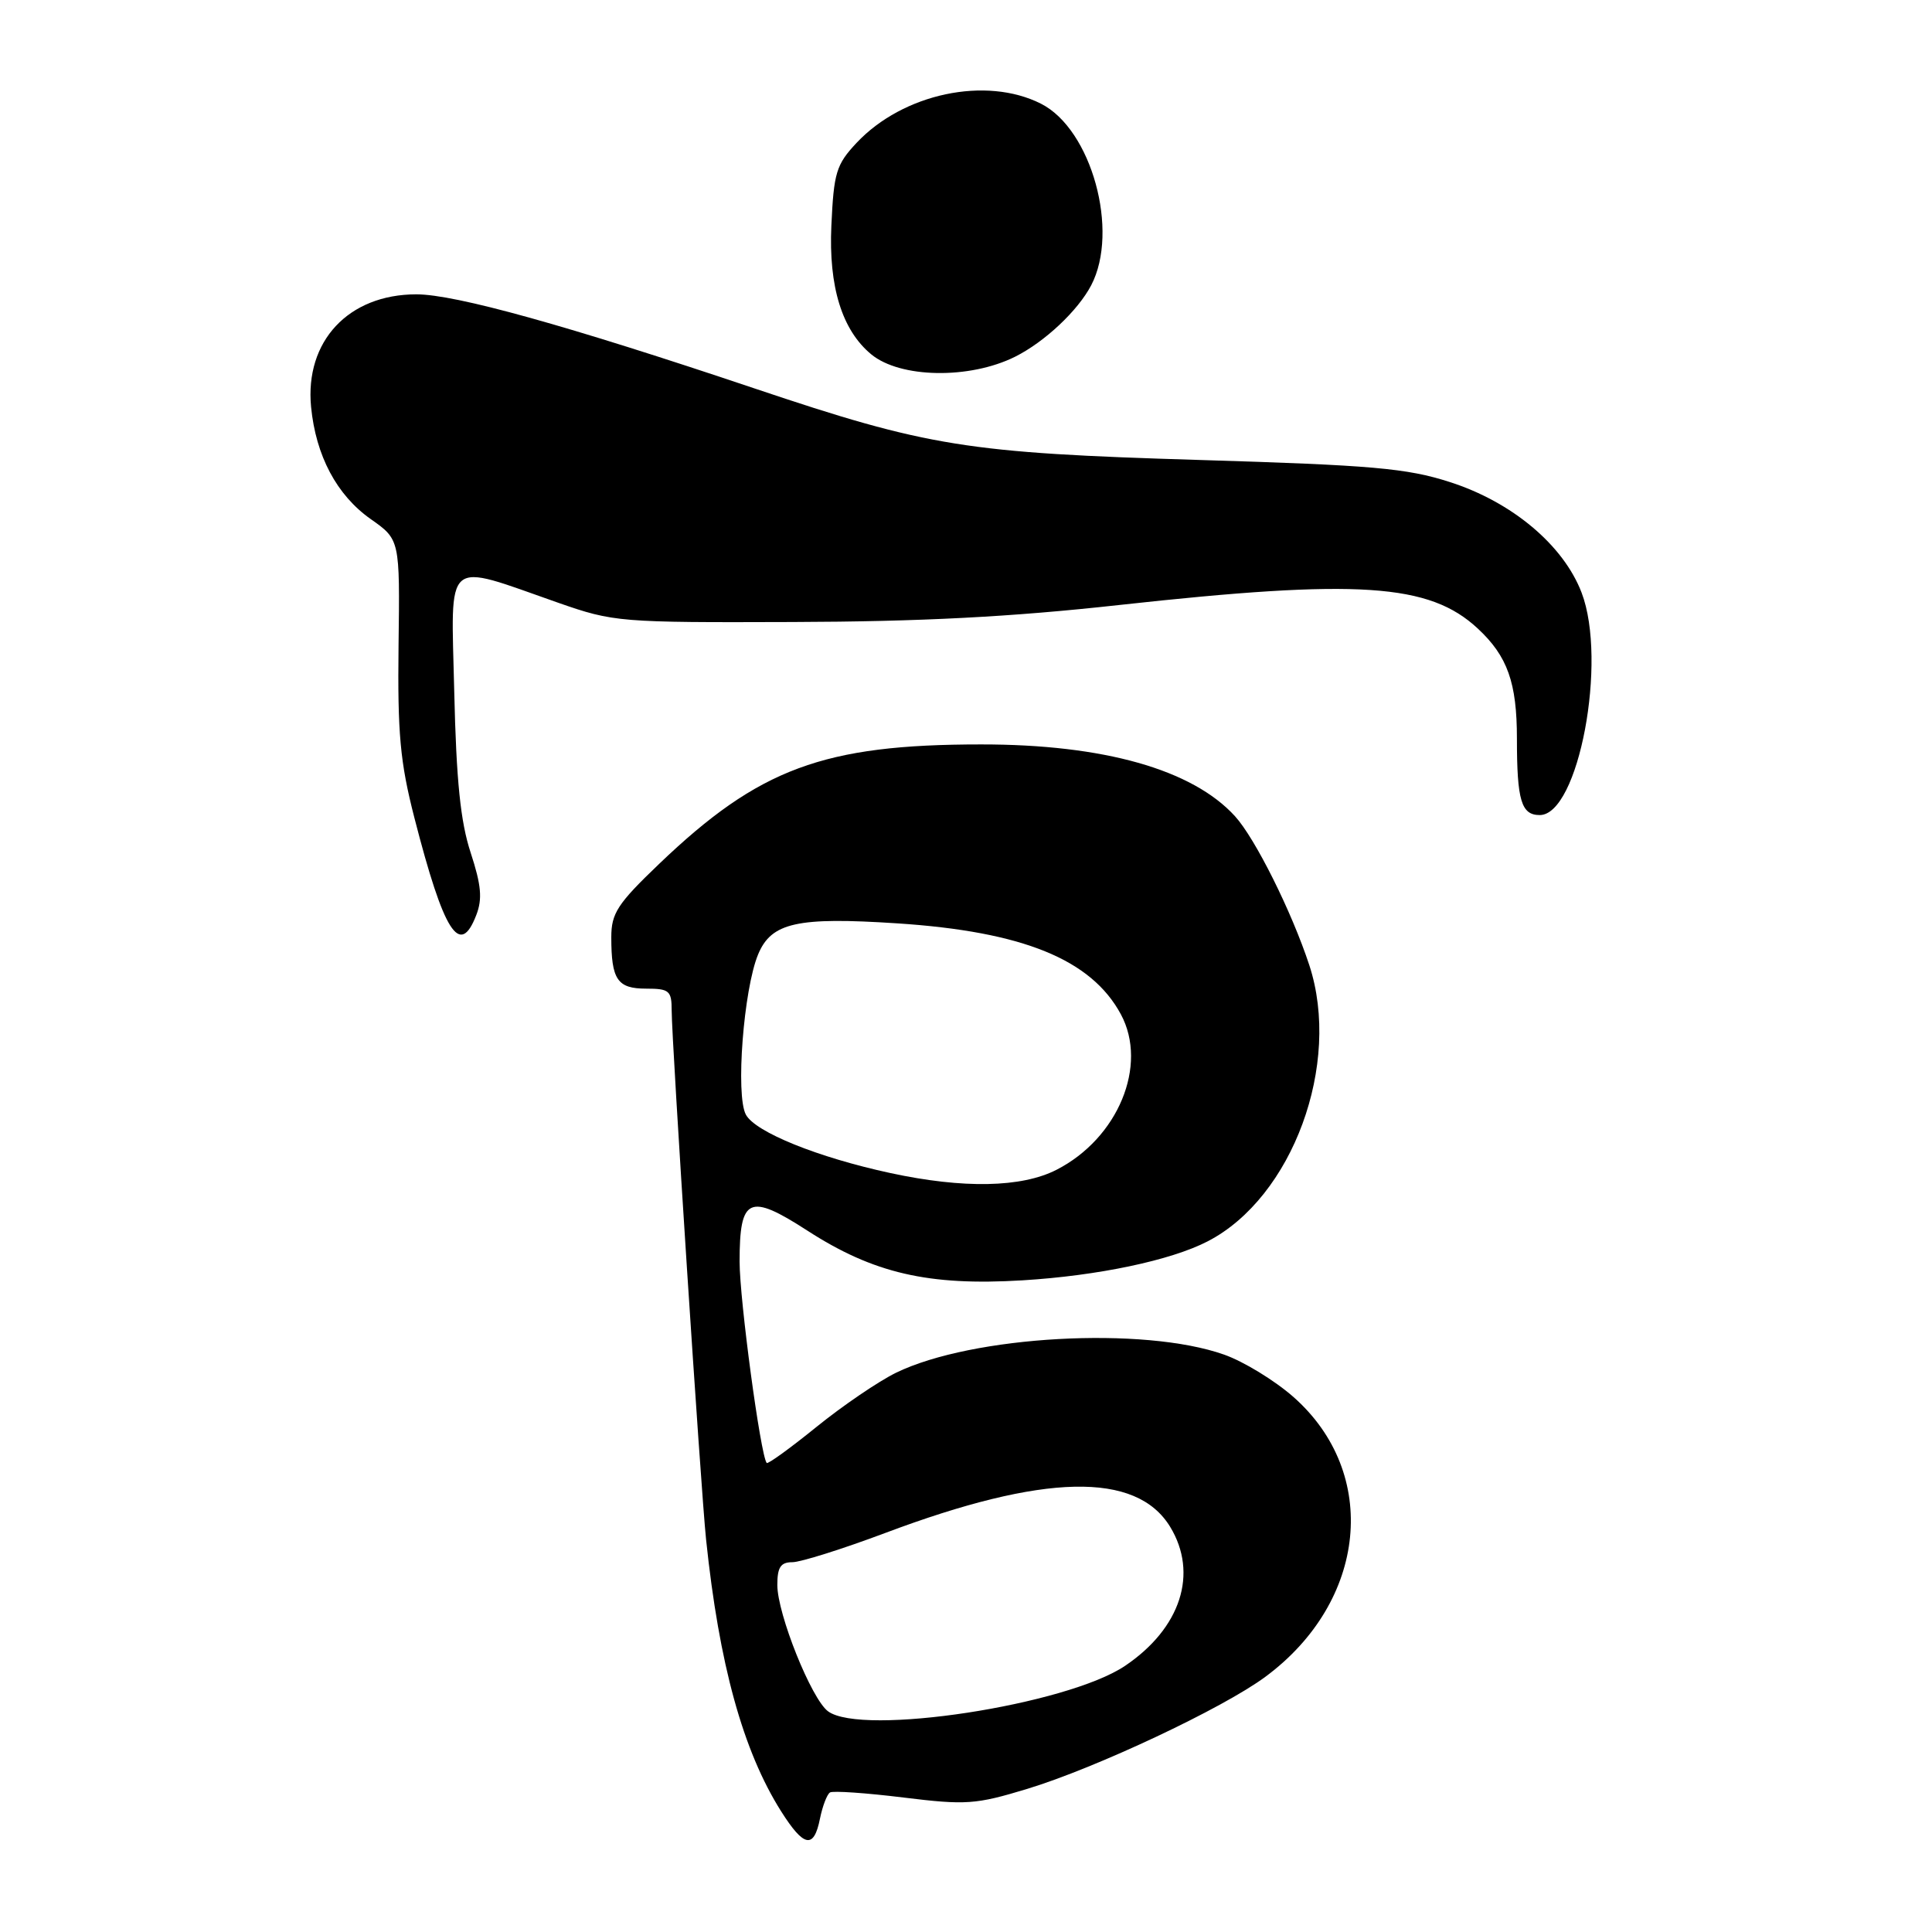 <?xml version="1.0" encoding="UTF-8" standalone="no"?>
<!DOCTYPE svg PUBLIC "-//W3C//DTD SVG 1.1//EN" "http://www.w3.org/Graphics/SVG/1.1/DTD/svg11.dtd" >
<svg xmlns="http://www.w3.org/2000/svg" xmlns:xlink="http://www.w3.org/1999/xlink" version="1.1" viewBox="0 0 256 256">
 <g >
 <path fill="currentColor"
d=" M 108.65 240.98 C 108.99 239.32 109.58 237.76 109.98 237.51 C 110.37 237.27 114.75 237.57 119.70 238.18 C 128.00 239.20 129.28 239.11 136.10 237.04 C 145.17 234.29 162.03 226.36 167.66 222.19 C 181.16 212.21 182.86 195.21 171.37 185.09 C 168.90 182.92 164.78 180.40 162.19 179.49 C 151.53 175.72 128.86 176.97 118.74 181.89 C 116.41 183.03 111.66 186.26 108.18 189.08 C 104.71 191.89 101.74 194.04 101.59 193.85 C 100.77 192.81 98.00 172.23 98.00 167.17 C 98.00 158.64 99.25 158.07 106.96 163.05 C 115.73 168.72 123.02 170.41 135.50 169.65 C 145.49 169.04 155.15 167.01 160.03 164.48 C 171.27 158.67 177.78 140.98 173.49 127.89 C 171.16 120.80 166.32 111.09 163.64 108.15 C 158.00 101.96 146.24 98.63 130.00 98.64 C 109.12 98.64 100.57 101.81 87.35 114.46 C 81.82 119.75 81.00 121.01 81.00 124.19 C 81.00 129.81 81.80 131.00 85.61 131.00 C 88.68 131.00 89.00 131.27 89.00 133.89 C 89.00 137.94 92.86 197.32 93.56 204.00 C 95.29 220.55 98.45 232.00 103.49 239.99 C 106.52 244.78 107.84 245.04 108.65 240.98 Z  M 63.11 121.25 C 63.94 119.11 63.77 117.28 62.37 113.00 C 61.02 108.90 60.46 103.46 60.19 91.65 C 59.77 73.56 58.65 74.51 74.00 79.88 C 81.30 82.43 82.12 82.50 105.00 82.42 C 121.97 82.37 133.99 81.75 148.26 80.17 C 180.01 76.68 189.40 77.30 195.83 83.30 C 199.76 86.96 201.00 90.47 201.00 97.87 C 201.00 106.07 201.58 108.00 204.02 108.00 C 209.17 108.00 213.02 87.57 209.57 78.53 C 207.16 72.23 200.36 66.52 192.10 63.87 C 186.41 62.04 181.84 61.64 159.00 60.95 C 128.08 60.02 123.00 59.21 99.98 51.47 C 75.12 43.11 60.33 39.00 55.16 39.00 C 46.17 39.01 40.38 45.21 41.22 53.92 C 41.85 60.39 44.62 65.61 49.12 68.78 C 52.99 71.50 52.99 71.50 52.81 85.50 C 52.67 97.18 53.01 100.96 54.90 108.33 C 58.82 123.59 60.93 126.91 63.11 121.25 Z  M 134.50 47.27 C 138.42 45.31 142.82 41.18 144.59 37.80 C 148.35 30.60 144.63 17.14 137.95 13.75 C 130.65 10.05 119.66 12.38 113.50 18.93 C 110.80 21.81 110.48 22.88 110.16 29.91 C 109.79 37.99 111.57 43.74 115.43 46.94 C 119.26 50.12 128.46 50.28 134.50 47.27 Z  M 109.71 226.75 C 107.51 225.11 103.00 213.86 103.00 210.02 C 103.00 207.67 103.44 207.00 104.99 207.00 C 106.08 207.00 111.61 205.26 117.29 203.13 C 138.33 195.22 150.56 194.96 155.05 202.31 C 158.81 208.49 156.46 215.75 149.08 220.73 C 141.36 225.93 114.18 230.09 109.71 226.75 Z  M 118.00 155.44 C 108.39 153.37 100.07 150.01 98.83 147.69 C 97.45 145.11 98.53 131.07 100.46 126.45 C 102.21 122.24 105.65 121.48 118.90 122.35 C 135.54 123.44 144.60 127.13 148.52 134.40 C 152.16 141.16 148.15 150.84 139.98 155.01 C 135.35 157.37 127.66 157.52 118.00 155.44 Z "/>
</g>
</svg>